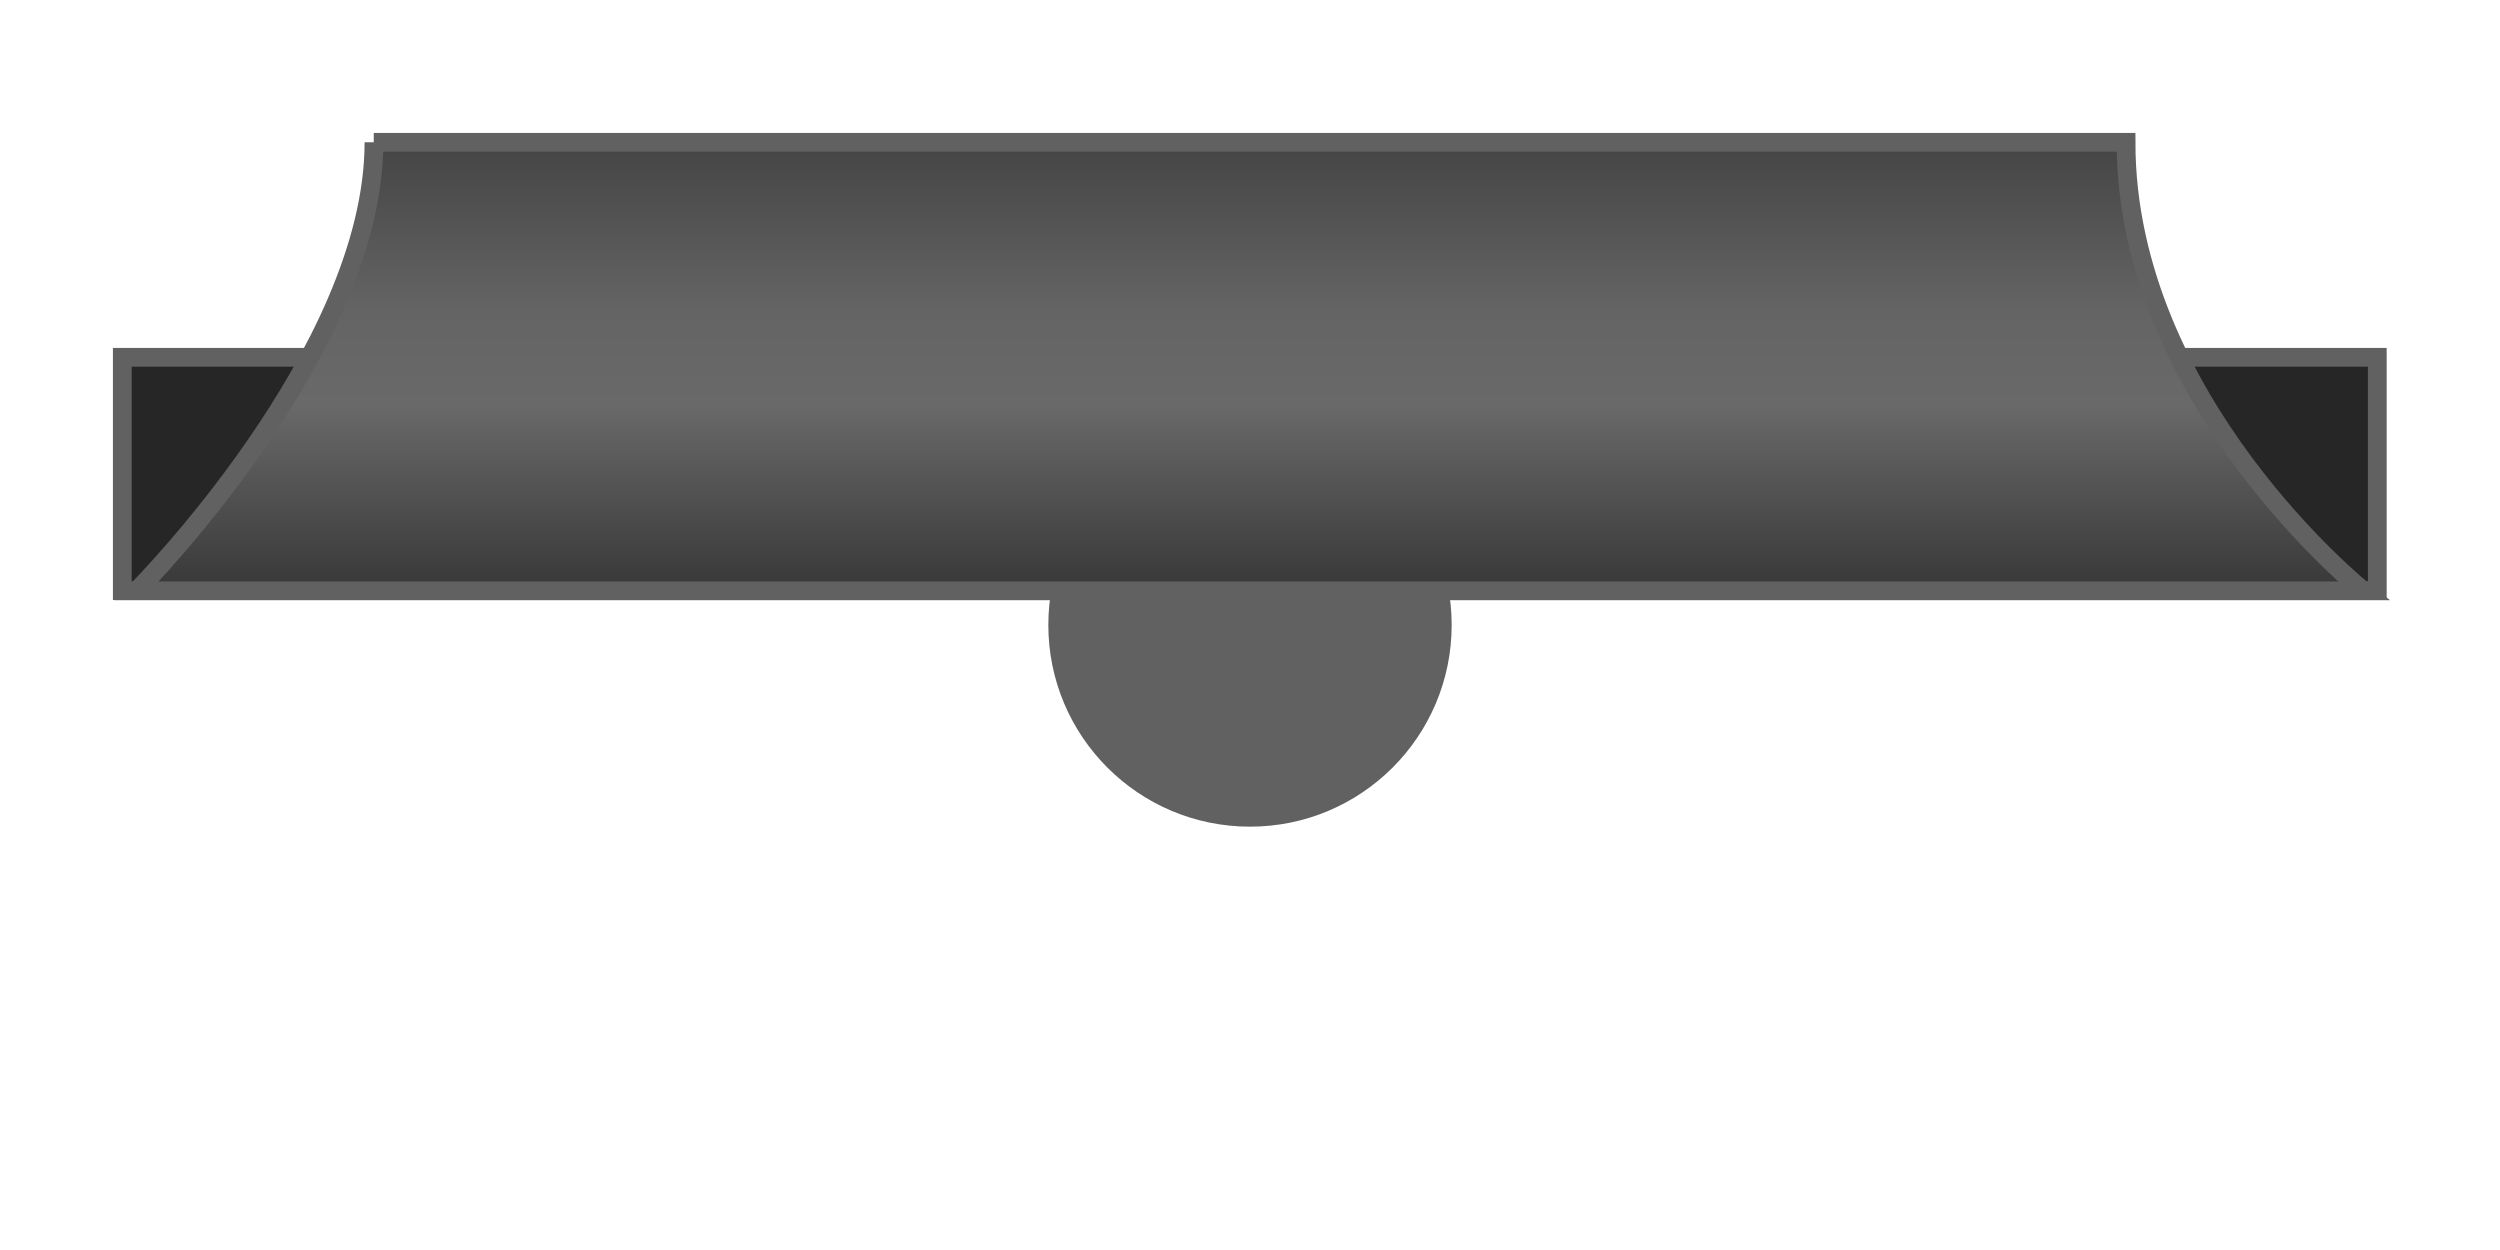 <?xml version="1.0" encoding="UTF-8" standalone="no"?>
<!-- Created with Inkscape (http://www.inkscape.org/) -->

<svg
   xmlns:dc="http://purl.org/dc/elements/1.1/"
   xmlns:cc="http://creativecommons.org/ns#"
   xmlns:rdf="http://www.w3.org/1999/02/22-rdf-syntax-ns#"
   xmlns:svg="http://www.w3.org/2000/svg"
   xmlns="http://www.w3.org/2000/svg"
   xmlns:xlink="http://www.w3.org/1999/xlink"
   xmlns:sodipodi="http://sodipodi.sourceforge.net/DTD/sodipodi-0.dtd"
   xmlns:inkscape="http://www.inkscape.org/namespaces/inkscape"
   width="12"
   height="6"
   id="svg2"
   version="1.1"
   inkscape:version="0.48.5 r10040"
   sodipodi:docname="plow_head.svg"
   inkscape:export-filename="D:\Thor Media\2016\Keith Blackburn\Snow Plows\snowplow\snowplow_preview.png"
   inkscape:export-xdpi="1137.3062"
   inkscape:export-ydpi="1137.3062">
  <defs
     id="defs4">
    <linearGradient
       inkscape:collect="always"
       id="linearGradient4542">
      <stop
         style="stop-color:#3a3a3a;stop-opacity:1;"
         offset="0"
         id="stop4544" />
      <stop
         id="stop4552"
         offset="0.36"
         style="stop-color:#696969;stop-opacity:1" />
      <stop
         id="stop4550"
         offset="0.552"
         style="stop-color:#646464;stop-opacity:1" />
      <stop
         style="stop-color:#3a3a3a;stop-opacity:1"
         offset="1"
         id="stop4546" />
    </linearGradient>
    <linearGradient
       inkscape:collect="always"
       xlink:href="#linearGradient4542"
       id="linearGradient4548"
       x1="301.339"
       y1="349.36"
       x2="301.339"
       y2="346.973"
       gradientUnits="userSpaceOnUse"
       gradientTransform="matrix(1.092,0,0,0.994,-27.256,26.811)" />
    <linearGradient
       inkscape:collect="always"
       xlink:href="#linearGradient4542"
       id="linearGradient3343"
       gradientUnits="userSpaceOnUse"
       gradientTransform="matrix(1.092,0,0,0.994,-27.256,26.811)"
       x1="301.339"
       y1="349.36"
       x2="301.339"
       y2="346.973" />
  </defs>
  <sodipodi:namedview
     id="base"
     pagecolor="#d8d8d8"
     bordercolor="#666666"
     borderopacity="1.0"
     inkscape:pageopacity="1"
     inkscape:pageshadow="2"
     inkscape:zoom="64"
     inkscape:cx="3.1883827"
     inkscape:cy="3.1542142"
     inkscape:document-units="px"
     inkscape:current-layer="g4999"
     showgrid="true"
     inkscape:window-width="1920"
     inkscape:window-height="982"
     inkscape:window-x="0"
     inkscape:window-y="18"
     inkscape:window-maximized="0"
     fit-margin-top="1"
     fit-margin-left="1"
     fit-margin-right="1"
     fit-margin-bottom="1"
     showguides="true"
     inkscape:guide-bbox="true"
     inkscape:snap-bbox="false"
     inkscape:snap-bbox-midpoints="false"
     inkscape:snap-global="true"
     inkscape:snap-object-midpoints="true">
    <inkscape:grid
       type="xygrid"
       id="grid3336"
       empspacing="5"
       visible="true"
       enabled="true"
       snapvisiblegridlinesonly="true"
       spacingx="0.5px"
       spacingy="0.5px" />
  </sodipodi:namedview>
  <g
     inkscape:label="Layer 1"
     inkscape:groupmode="layer"
     id="layer1"
     transform="translate(-294.541,-370.584)">
    <g
       id="g4999"
       transform="translate(0.356,0)">
      <g
         id="g3338"
         transform="translate(-0.584,-0.697)">
        <circle
           d="m 301.691,374.281 c 0,0.51 -0.413,0.923 -0.923,0.923 -0.51,0 -0.923,-0.413 -0.923,-0.923 0,-0.51 0.413,-0.923 0.923,-0.923 0.51,0 0.923,0.413 0.923,0.923 z"
           style="fill:#616161;fill-opacity:1;stroke:#616161;stroke-width:0.09;stroke-linecap:round;stroke-linejoin:miter;stroke-miterlimit:4;stroke-opacity:1;stroke-dasharray:none;stroke-dashoffset:0"
           id="path4473"
           cx="300.769"
           cy="374.281"
           r="0.923"
           sodipodi:cx="300.76859"
           sodipodi:cy="374.28131"
           sodipodi:rx="0.92270792"
           sodipodi:ry="0.92270792" />
        <path
           sodipodi:nodetypes="ccccc"
           inkscape:connector-curvature="0"
           id="rect4475"
           d="m 295.356,372.996 10.824,0 0,1.12 -10.824,0 z"
           style="fill:#262626;fill-opacity:1;stroke:#616161;stroke-width:0.09;stroke-linecap:round;stroke-linejoin:miter;stroke-miterlimit:4;stroke-opacity:1;stroke-dasharray:none;stroke-dashoffset:0" />
        <path
           style="fill:url(#linearGradient3343);fill-opacity:1;stroke:#616161;stroke-width:0.09;stroke-linecap:round;stroke-linejoin:miter;stroke-miterlimit:4;stroke-opacity:1;stroke-dasharray:none;stroke-dashoffset:0"
           d="m 296.563,371.964 8.411,0 c 0,1.24 1.139,2.153 1.139,2.153 l -10.688,0 c 0,0 1.139,-1.143 1.139,-2.153 z"
           id="rect4477"
           inkscape:connector-curvature="0"
           sodipodi:nodetypes="ccccc" />
      </g>
    </g>
  </g>
</svg>
